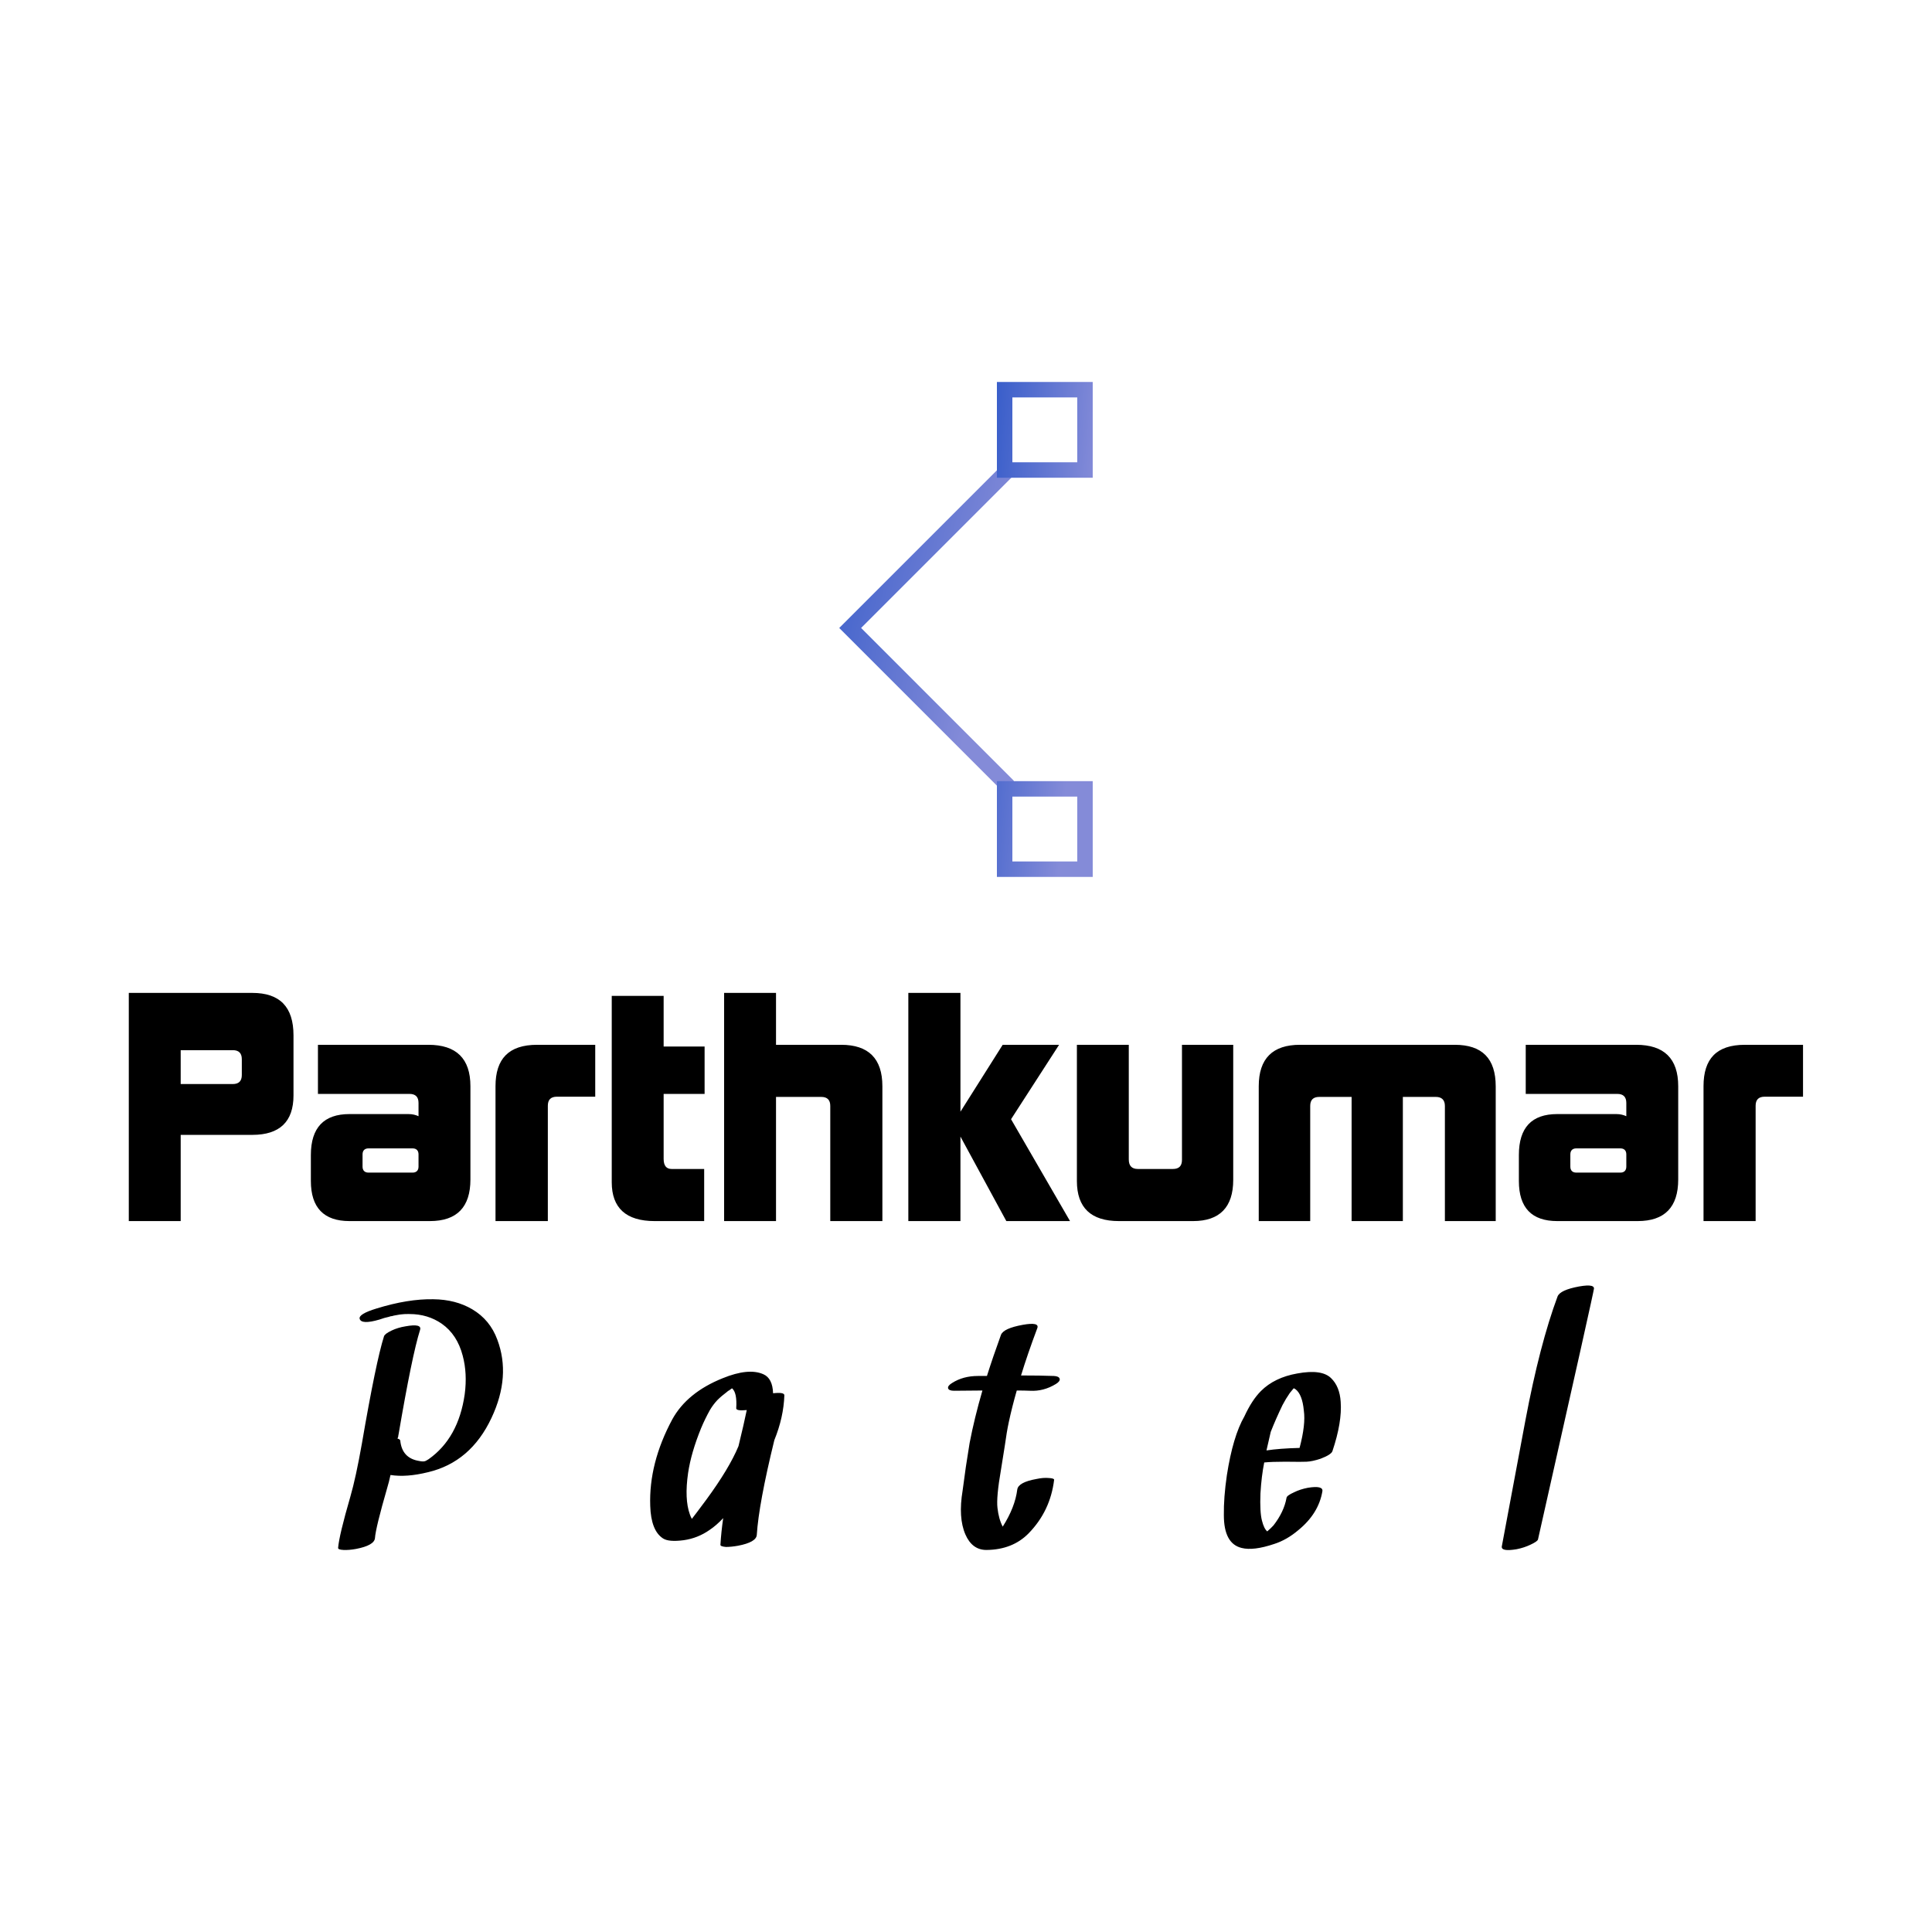 <svg data-v-fde0c5aa="" xmlns="http://www.w3.org/2000/svg" viewBox="0 0 300 300" class="iconAboveSlogan"><!----><defs data-v-fde0c5aa=""><!----></defs><rect data-v-fde0c5aa="" fill="transparent" x="0" y="0" width="300px" height="300px" class="logo-background-square"></rect><defs data-v-fde0c5aa=""><!----></defs><g data-v-fde0c5aa="" id="04c79e14-ae51-4b68-82d9-cabc9ad8b6a9" fill="#000000" transform="matrix(3.33,0,0,3.33,17.935,142.789)"><path d="M5.89 7.25C5.89 7.53 5.75 7.67 5.47 7.67L3.04 7.67L3.04 6.09L5.47 6.09C5.75 6.09 5.89 6.23 5.89 6.51ZM3.04 14.06L3.04 10.04L6.38 10.04C7.66 10.04 8.30 9.42 8.30 8.20L8.30 5.40C8.30 4.07 7.66 3.42 6.38 3.42L0.62 3.42L0.62 14.06ZM14.13 11.52C14.13 11.70 14.03 11.80 13.85 11.80L11.80 11.80C11.62 11.80 11.52 11.70 11.52 11.52L11.52 10.95C11.52 10.77 11.62 10.67 11.80 10.67L13.85 10.67C14.03 10.67 14.13 10.77 14.13 10.95ZM14.66 14.06C15.92 14.06 16.55 13.41 16.55 12.12L16.55 7.77C16.55 6.48 15.89 5.84 14.59 5.84L9.44 5.84L9.44 8.13L13.71 8.13C13.99 8.13 14.13 8.27 14.13 8.55L14.13 9.17C14 9.11 13.85 9.07 13.66 9.07L10.91 9.07C9.72 9.07 9.11 9.70 9.11 10.98L9.11 12.19C9.11 13.44 9.72 14.06 10.91 14.06ZM20.16 14.06L20.16 8.68C20.16 8.40 20.30 8.26 20.58 8.26L22.37 8.26L22.37 5.84L19.66 5.84C18.33 5.84 17.72 6.50 17.72 7.77L17.72 14.06ZM27.45 14.06L27.45 11.63L25.93 11.63C25.69 11.63 25.56 11.48 25.56 11.16L25.56 8.13L27.47 8.13L27.47 5.92L25.56 5.92L25.56 3.56L23.14 3.56L23.14 12.25C23.14 13.45 23.81 14.06 25.14 14.06ZM35.76 14.06L35.76 7.77C35.76 6.48 35.11 5.84 33.84 5.84L30.80 5.84L30.80 3.42L28.38 3.42L28.38 14.06L30.80 14.06L30.80 8.27L32.91 8.27C33.19 8.27 33.33 8.41 33.33 8.69L33.33 14.06ZM44.51 14.06L41.76 9.31L44.00 5.84L41.37 5.84L39.40 8.96L39.40 3.42L36.97 3.42L36.97 14.06L39.40 14.06L39.40 10.12L41.54 14.06ZM50.25 14.06C51.49 14.06 52.12 13.41 52.12 12.14L52.12 5.84L49.73 5.84L49.73 11.21C49.73 11.49 49.59 11.63 49.31 11.63L47.67 11.63C47.39 11.63 47.25 11.48 47.25 11.19L47.25 5.84L44.83 5.84L44.83 12.19C44.83 13.44 45.49 14.06 46.79 14.06ZM64.36 14.06L64.36 7.78C64.36 6.48 63.73 5.84 62.45 5.84L55.23 5.84C53.96 5.84 53.31 6.48 53.31 7.77L53.31 14.06L55.71 14.06L55.71 8.69C55.71 8.41 55.85 8.27 56.13 8.27L57.64 8.27L57.64 14.06L60.03 14.06L60.03 8.27L61.57 8.27C61.84 8.27 61.99 8.41 61.99 8.69L61.99 14.06ZM70.45 11.52C70.45 11.70 70.35 11.80 70.17 11.80L68.12 11.80C67.94 11.80 67.84 11.70 67.84 11.52L67.84 10.95C67.84 10.77 67.94 10.67 68.12 10.67L70.17 10.67C70.35 10.67 70.45 10.77 70.45 10.95ZM70.98 14.06C72.24 14.06 72.87 13.41 72.87 12.12L72.87 7.77C72.87 6.48 72.21 5.84 70.91 5.84L65.76 5.84L65.76 8.13L70.03 8.13C70.31 8.13 70.45 8.27 70.45 8.55L70.45 9.17C70.32 9.11 70.17 9.07 69.99 9.07L67.23 9.07C66.04 9.07 65.44 9.70 65.44 10.98L65.44 12.19C65.44 13.44 66.04 14.06 67.23 14.06ZM76.48 14.06L76.48 8.68C76.48 8.40 76.62 8.26 76.90 8.26L78.69 8.26L78.69 5.84L75.98 5.84C74.65 5.84 74.05 6.50 74.05 7.77L74.05 14.06Z"></path></g><defs data-v-fde0c5aa=""><linearGradient data-v-fde0c5aa="" gradientTransform="rotate(25)" id="e781645f-291a-475c-aef4-cc6fb1e95974" x1="0%" y1="0%" x2="100%" y2="0%"><stop data-v-fde0c5aa="" offset="0%" stop-color="#395ECA" stop-opacity="1"></stop><stop data-v-fde0c5aa="" offset="100%" stop-color="#848BD8" stop-opacity="1"></stop></linearGradient></defs><g data-v-fde0c5aa="" id="401d1307-c46a-42f7-a8ac-4ee67c623ced" stroke="none" fill="url(#e781645f-291a-475c-aef4-cc6fb1e95974)" transform="matrix(2.402,0,0,2.402,111.563,59.308)"><path d="M18.396 26.495L7.807 15.905 18.432 5.28l.707.707-9.918 9.918 9.882 9.883z"></path><path d="M23.194 1v4.194H19V1h4.194m1-1H18v6.194h6.194V0zM23.194 26.806V31H19v-4.194h4.194m1-1H18V32h6.194v-6.194z"></path></g><defs data-v-fde0c5aa=""><!----></defs><g data-v-fde0c5aa="" id="ff7bbb1e-3fc3-4cc0-9072-34be59480c64" fill="#000000" transform="matrix(3.893,0,0,3.893,55.225,197.776)"><path d="M5.65 2.63Q5.36 1.84 4.65 1.42L4.65 1.42Q3.99 1.03 3.10 1.02L3.10 1.02Q2.09 1.00 0.83 1.39L0.83 1.39Q0.11 1.61 0.16 1.80L0.16 1.80Q0.23 2.04 0.95 1.83L0.95 1.83Q1.14 1.76 1.33 1.72L1.33 1.72Q1.34 1.72 1.39 1.70L1.39 1.70Q1.44 1.69 1.46 1.69L1.46 1.69Q1.52 1.67 1.59 1.66L1.59 1.66Q1.65 1.65 1.76 1.63L1.76 1.63Q1.76 1.63 1.86 1.62L1.86 1.62Q1.93 1.61 2.06 1.61L2.06 1.61Q2.06 1.61 2.15 1.61L2.15 1.61Q2.88 1.61 3.44 2.00L3.44 2.00Q4.05 2.43 4.27 3.27L4.27 3.27Q4.46 3.98 4.35 4.81L4.35 4.81Q4.10 6.56 2.91 7.40L2.91 7.40Q2.87 7.42 2.81 7.46L2.81 7.46Q2.82 7.46 2.80 7.46L2.80 7.46Q2.79 7.47 2.77 7.48L2.77 7.48Q2.71 7.48 2.71 7.49L2.71 7.49Q2.61 7.49 2.53 7.47L2.53 7.47Q1.85 7.36 1.78 6.66L1.78 6.66Q1.77 6.60 1.67 6.58L1.67 6.58Q1.68 6.55 1.70 6.49L1.70 6.49Q1.70 6.44 1.71 6.42L1.71 6.42Q2.25 3.25 2.57 2.24L2.57 2.24Q2.65 1.98 1.99 2.10L1.99 2.10Q1.68 2.15 1.43 2.27L1.43 2.27Q1.16 2.40 1.13 2.50L1.13 2.50Q0.81 3.51 0.25 6.77L0.25 6.77Q0.01 8.13-0.21 8.89L-0.21 8.89Q-0.66 10.44-0.70 10.94L-0.70 10.94Q-0.70 11.01-0.48 11.02L-0.48 11.02Q-0.27 11.03 0.01 10.98L0.01 10.98Q0.74 10.84 0.77 10.55L0.77 10.55Q0.80 10.13 1.26 8.54L1.26 8.54Q1.33 8.31 1.39 8.03L1.39 8.03Q2.03 8.13 2.88 7.92L2.88 7.92Q4.59 7.52 5.42 5.75L5.42 5.75Q6.20 4.09 5.65 2.63L5.65 2.63ZM13.99 9.01Q13.53 9.63 13.41 9.78L13.41 9.78Q13.36 9.69 13.33 9.60L13.33 9.60Q13.11 8.99 13.26 7.95L13.26 7.95Q13.38 7.14 13.78 6.16L13.78 6.16Q13.93 5.80 14.13 5.44L14.13 5.44Q14.26 5.22 14.43 5.04L14.43 5.04Q14.59 4.88 14.83 4.70L14.83 4.70Q14.84 4.69 14.85 4.68L14.85 4.68Q14.86 4.68 14.89 4.66L14.89 4.66Q14.93 4.63 15.00 4.58L15.00 4.58Q15.00 4.58 15.01 4.57L15.01 4.57Q15.22 4.74 15.18 5.37L15.18 5.37Q15.18 5.48 15.60 5.44L15.60 5.44Q15.49 5.98 15.27 6.88L15.27 6.88Q14.90 7.77 13.99 9.01L13.99 9.01ZM17.10 4.85Q17.10 4.72 16.65 4.77L16.65 4.77Q16.63 4.17 16.26 4.01L16.26 4.01Q15.67 3.75 14.64 4.17L14.64 4.17Q13.22 4.74 12.63 5.81L12.63 5.81Q11.69 7.56 11.75 9.26L11.75 9.26Q11.78 10.25 12.26 10.56L12.26 10.56Q12.49 10.71 13.09 10.63L13.09 10.63Q13.65 10.55 14.12 10.22L14.12 10.22Q14.39 10.04 14.66 9.75L14.66 9.75Q14.58 10.31 14.55 10.81L14.55 10.81Q14.54 10.88 14.77 10.90L14.77 10.90Q14.98 10.90 15.26 10.85L15.26 10.85Q15.98 10.71 16.00 10.42L16.00 10.42Q16.08 9.17 16.70 6.64L16.70 6.64Q17.07 5.73 17.10 4.85L17.10 4.85ZM27.85 4.08Q27.30 4.06 26.54 4.06L26.54 4.06Q26.80 3.21 27.19 2.17L27.19 2.17Q27.28 1.92 26.61 2.04L26.61 2.04Q25.84 2.18 25.74 2.44L25.74 2.44Q25.42 3.32 25.18 4.08L25.18 4.08Q24.97 4.08 24.82 4.08L24.82 4.08Q24.23 4.08 23.79 4.36L23.79 4.36Q23.61 4.47 23.63 4.57L23.63 4.57Q23.66 4.67 23.87 4.67L23.87 4.67Q24.18 4.67 25.00 4.66L25.00 4.66Q24.68 5.76 24.49 6.75L24.49 6.75Q24.43 7.12 24.34 7.70L24.34 7.70Q24.23 8.47 24.21 8.65L24.21 8.65Q24.03 9.73 24.32 10.40L24.32 10.40Q24.59 11.02 25.16 11.02L25.16 11.02Q26.20 11.01 26.84 10.36L26.84 10.36Q27.71 9.47 27.86 8.22L27.86 8.22Q27.86 8.16 27.64 8.15L27.64 8.15Q27.43 8.13 27.15 8.19L27.15 8.19Q26.43 8.32 26.39 8.61L26.39 8.61Q26.30 9.32 25.81 10.09L25.81 10.09Q25.65 9.79 25.60 9.34L25.60 9.34Q25.55 8.91 25.74 7.82L25.74 7.82Q25.77 7.63 25.89 6.88L25.89 6.88Q25.97 6.30 26.05 5.93L26.05 5.93Q26.18 5.32 26.37 4.66L26.37 4.66Q26.67 4.66 26.90 4.67L26.90 4.67Q27.44 4.70 27.93 4.40L27.93 4.40Q28.11 4.29 28.08 4.19L28.08 4.19Q28.05 4.09 27.85 4.08L27.85 4.08ZM36.33 7.05Q36.42 6.66 36.50 6.31L36.50 6.31Q36.70 5.80 36.97 5.24L36.97 5.24Q37.10 4.99 37.26 4.76L37.26 4.76Q37.32 4.68 37.40 4.59L37.40 4.59Q37.38 4.61 37.42 4.57L37.42 4.57Q37.45 4.59 37.49 4.61L37.49 4.61Q37.76 4.82 37.82 5.46L37.82 5.46Q37.90 6.01 37.65 6.95L37.65 6.95Q36.85 6.97 36.33 7.05L36.33 7.05ZM36.10 10.48Q36.10 10.48 36.10 10.48L36.10 10.48Q36.10 10.48 36.08 10.49L36.08 10.49Q36.09 10.49 36.10 10.48L36.10 10.48ZM37.60 4.42L37.60 4.42Q37.60 4.42 37.60 4.41L37.60 4.41Q37.60 4.42 37.60 4.42L37.60 4.42ZM39.29 5.11Q39.25 4.50 38.91 4.17L38.91 4.17Q38.54 3.80 37.56 3.98L37.56 3.98Q36.65 4.14 36.11 4.68L36.11 4.68Q35.75 5.04 35.45 5.69L35.45 5.69Q34.99 6.49 34.75 8.04L34.75 8.04Q34.62 8.93 34.63 9.63L34.63 9.63Q34.63 10.77 35.34 10.94L35.34 10.94Q35.81 11.06 36.64 10.78L36.64 10.78Q37.14 10.62 37.60 10.23L37.60 10.23Q38.41 9.57 38.56 8.68L38.56 8.68Q38.60 8.44 37.98 8.54L37.98 8.54Q37.67 8.60 37.43 8.72L37.43 8.72Q37.14 8.85 37.13 8.94L37.13 8.94Q37.03 9.50 36.61 10.04L36.61 10.04Q36.51 10.15 36.36 10.28L36.36 10.28Q36.23 10.17 36.15 9.85L36.15 9.85Q36.06 9.51 36.09 8.76L36.09 8.76Q36.13 8.08 36.24 7.53L36.24 7.53Q36.55 7.50 37.08 7.50L37.08 7.50Q37.78 7.51 37.93 7.50L37.93 7.50Q38.16 7.49 38.49 7.38L38.49 7.38Q38.91 7.22 38.96 7.08L38.96 7.08Q39.35 5.92 39.29 5.11L39.29 5.11ZM47.94 0.91Q47.23 2.82 46.66 5.84L46.66 5.84Q45.75 10.69 45.72 10.86L45.72 10.86Q45.66 11.10 46.31 10.99L46.31 10.99Q46.61 10.93 46.86 10.81L46.86 10.81Q47.14 10.68 47.16 10.60L47.16 10.60Q49.44 0.48 49.38 0.65L49.38 0.65Q49.48 0.39 48.80 0.51L48.80 0.51Q48.04 0.65 47.94 0.91L47.94 0.91Z"></path></g></svg>